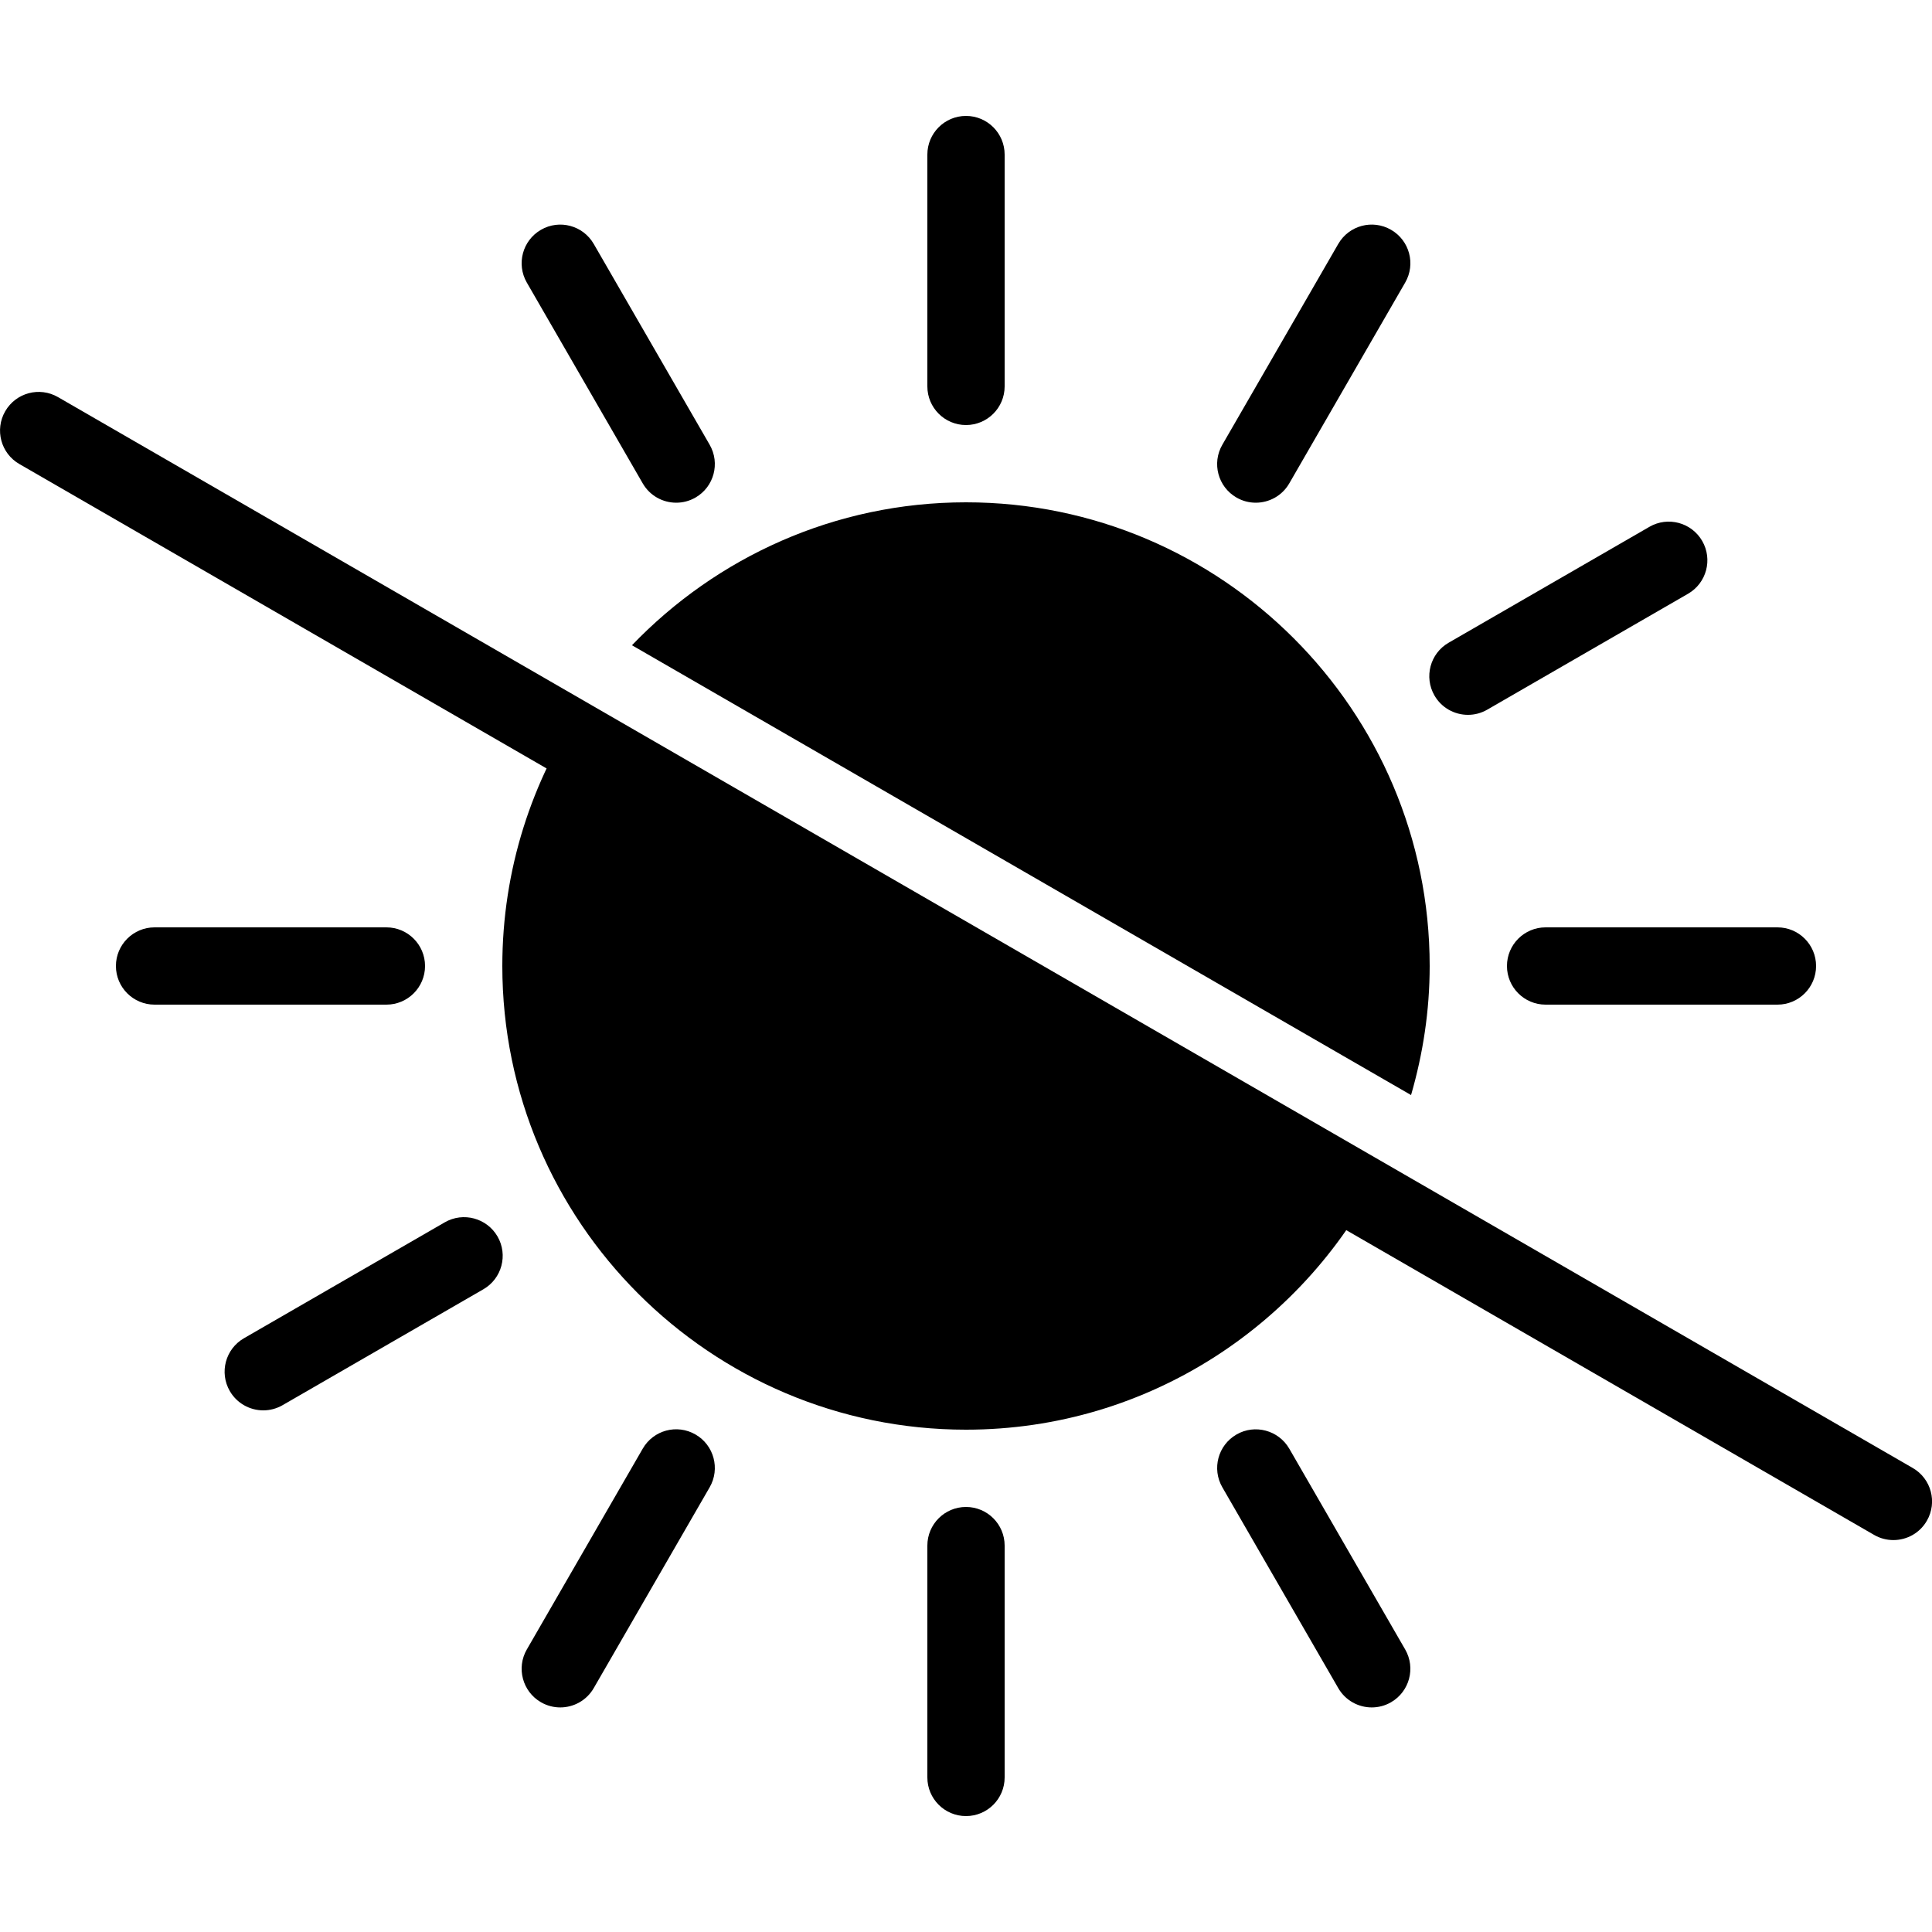 <?xml version="1.0" encoding="utf-8"?><!-- Generator: Adobe Illustrator 15.0.0, SVG Export Plug-In . SVG Version: 6.00 Build 0)  --><!DOCTYPE svg PUBLIC "-//W3C//DTD SVG 1.1//EN" "http://www.w3.org/Graphics/SVG/1.1/DTD/svg11.dtd"><svg xmlns="http://www.w3.org/2000/svg" xmlns:xlink="http://www.w3.org/1999/xlink" viewBox="0 0 50 50" width="50px" height="50px"><path d="M25,47c-0.552,0-1-0.447-1-1v-6c0-0.553,0.448-1,1-1s1,0.447,1,1v6C26,46.553,25.552,47,25,47z"/><path d="M49,39.857c-0.17,0-0.342-0.043-0.499-0.134l-48-27.714c-0.479-0.276-0.642-0.888-0.366-1.366C0.411,10.165,1.021,10,1.501,10.277l48,27.714c0.479,0.276,0.643,0.888,0.366,1.366C49.682,39.679,49.346,39.857,49,39.857z"/><g><path d="M15.072,18.268C13.766,20.189,13,22.506,13,25c0,6.617,5.383,12,12,12c4.742,0,8.838-2.771,10.785-6.773L15.072,18.268z"/><path d="M36.518,28.34C36.826,27.277,37,26.16,37,25c0-6.617-5.383-12-12-12c-3.396,0-6.46,1.424-8.645,3.699L36.518,28.34z"/></g><path d="M25,11c-0.552,0-1-0.448-1-1V4c0-0.552,0.448-1,1-1s1,0.448,1,1v6C26,10.552,25.552,11,25,11z"/><path d="M10,26H4c-0.552,0-1-0.448-1-1s0.448-1,1-1h6c0.552,0,1,0.448,1,1S10.552,26,10,26z"/><path d="M46,26h-6c-0.553,0-1-0.448-1-1s0.447-1,1-1h6c0.553,0,1,0.448,1,1S46.553,26,46,26z"/><path d="M35.501,44.188c-0.346,0-0.682-0.18-0.867-0.5l-3-5.197c-0.276-0.479-0.112-1.09,0.366-1.366c0.476-0.276,1.089-0.111,1.366,0.366l3,5.197c0.276,0.479,0.112,1.09-0.366,1.366C35.843,44.145,35.671,44.188,35.501,44.188z"/><path d="M17.501,13.01c-0.346,0-0.682-0.179-0.867-0.5l-3-5.197C13.358,6.834,13.522,6.223,14,5.947c0.479-0.277,1.09-0.112,1.366,0.366l3,5.197c0.276,0.479,0.112,1.09-0.366,1.366C17.842,12.967,17.67,13.01,17.501,13.01z"/><path d="M6.814,36.5c-0.346,0-0.682-0.18-0.867-0.5c-0.276-0.479-0.112-1.09,0.366-1.366l5.197-3c0.479-0.276,1.089-0.111,1.366,0.366c0.276,0.479,0.112,1.09-0.366,1.366l-5.197,3C7.155,36.457,6.983,36.5,6.814,36.5z"/><path d="M37.991,18.5c-0.346,0-0.682-0.179-0.867-0.5c-0.276-0.479-0.112-1.09,0.366-1.366l5.197-3c0.477-0.276,1.089-0.113,1.366,0.366c0.276,0.479,0.112,1.09-0.366,1.366l-5.197,3C38.333,18.457,38.161,18.5,37.991,18.5z"/><path d="M14.499,44.188c-0.169,0-0.341-0.043-0.499-0.134c-0.478-0.276-0.642-0.888-0.366-1.366l3-5.197c0.276-0.479,0.886-0.644,1.366-0.366c0.478,0.276,0.642,0.888,0.366,1.366l-3,5.197C15.181,44.008,14.845,44.188,14.499,44.188z"/><path d="M32.499,13.01c-0.17,0-0.342-0.043-0.499-0.134c-0.479-0.276-0.643-0.888-0.366-1.366l3-5.197C34.91,5.834,35.522,5.67,36,5.947c0.479,0.276,0.643,0.888,0.366,1.366l-3,5.197C33.181,12.831,32.845,13.01,32.499,13.01z"/></svg>